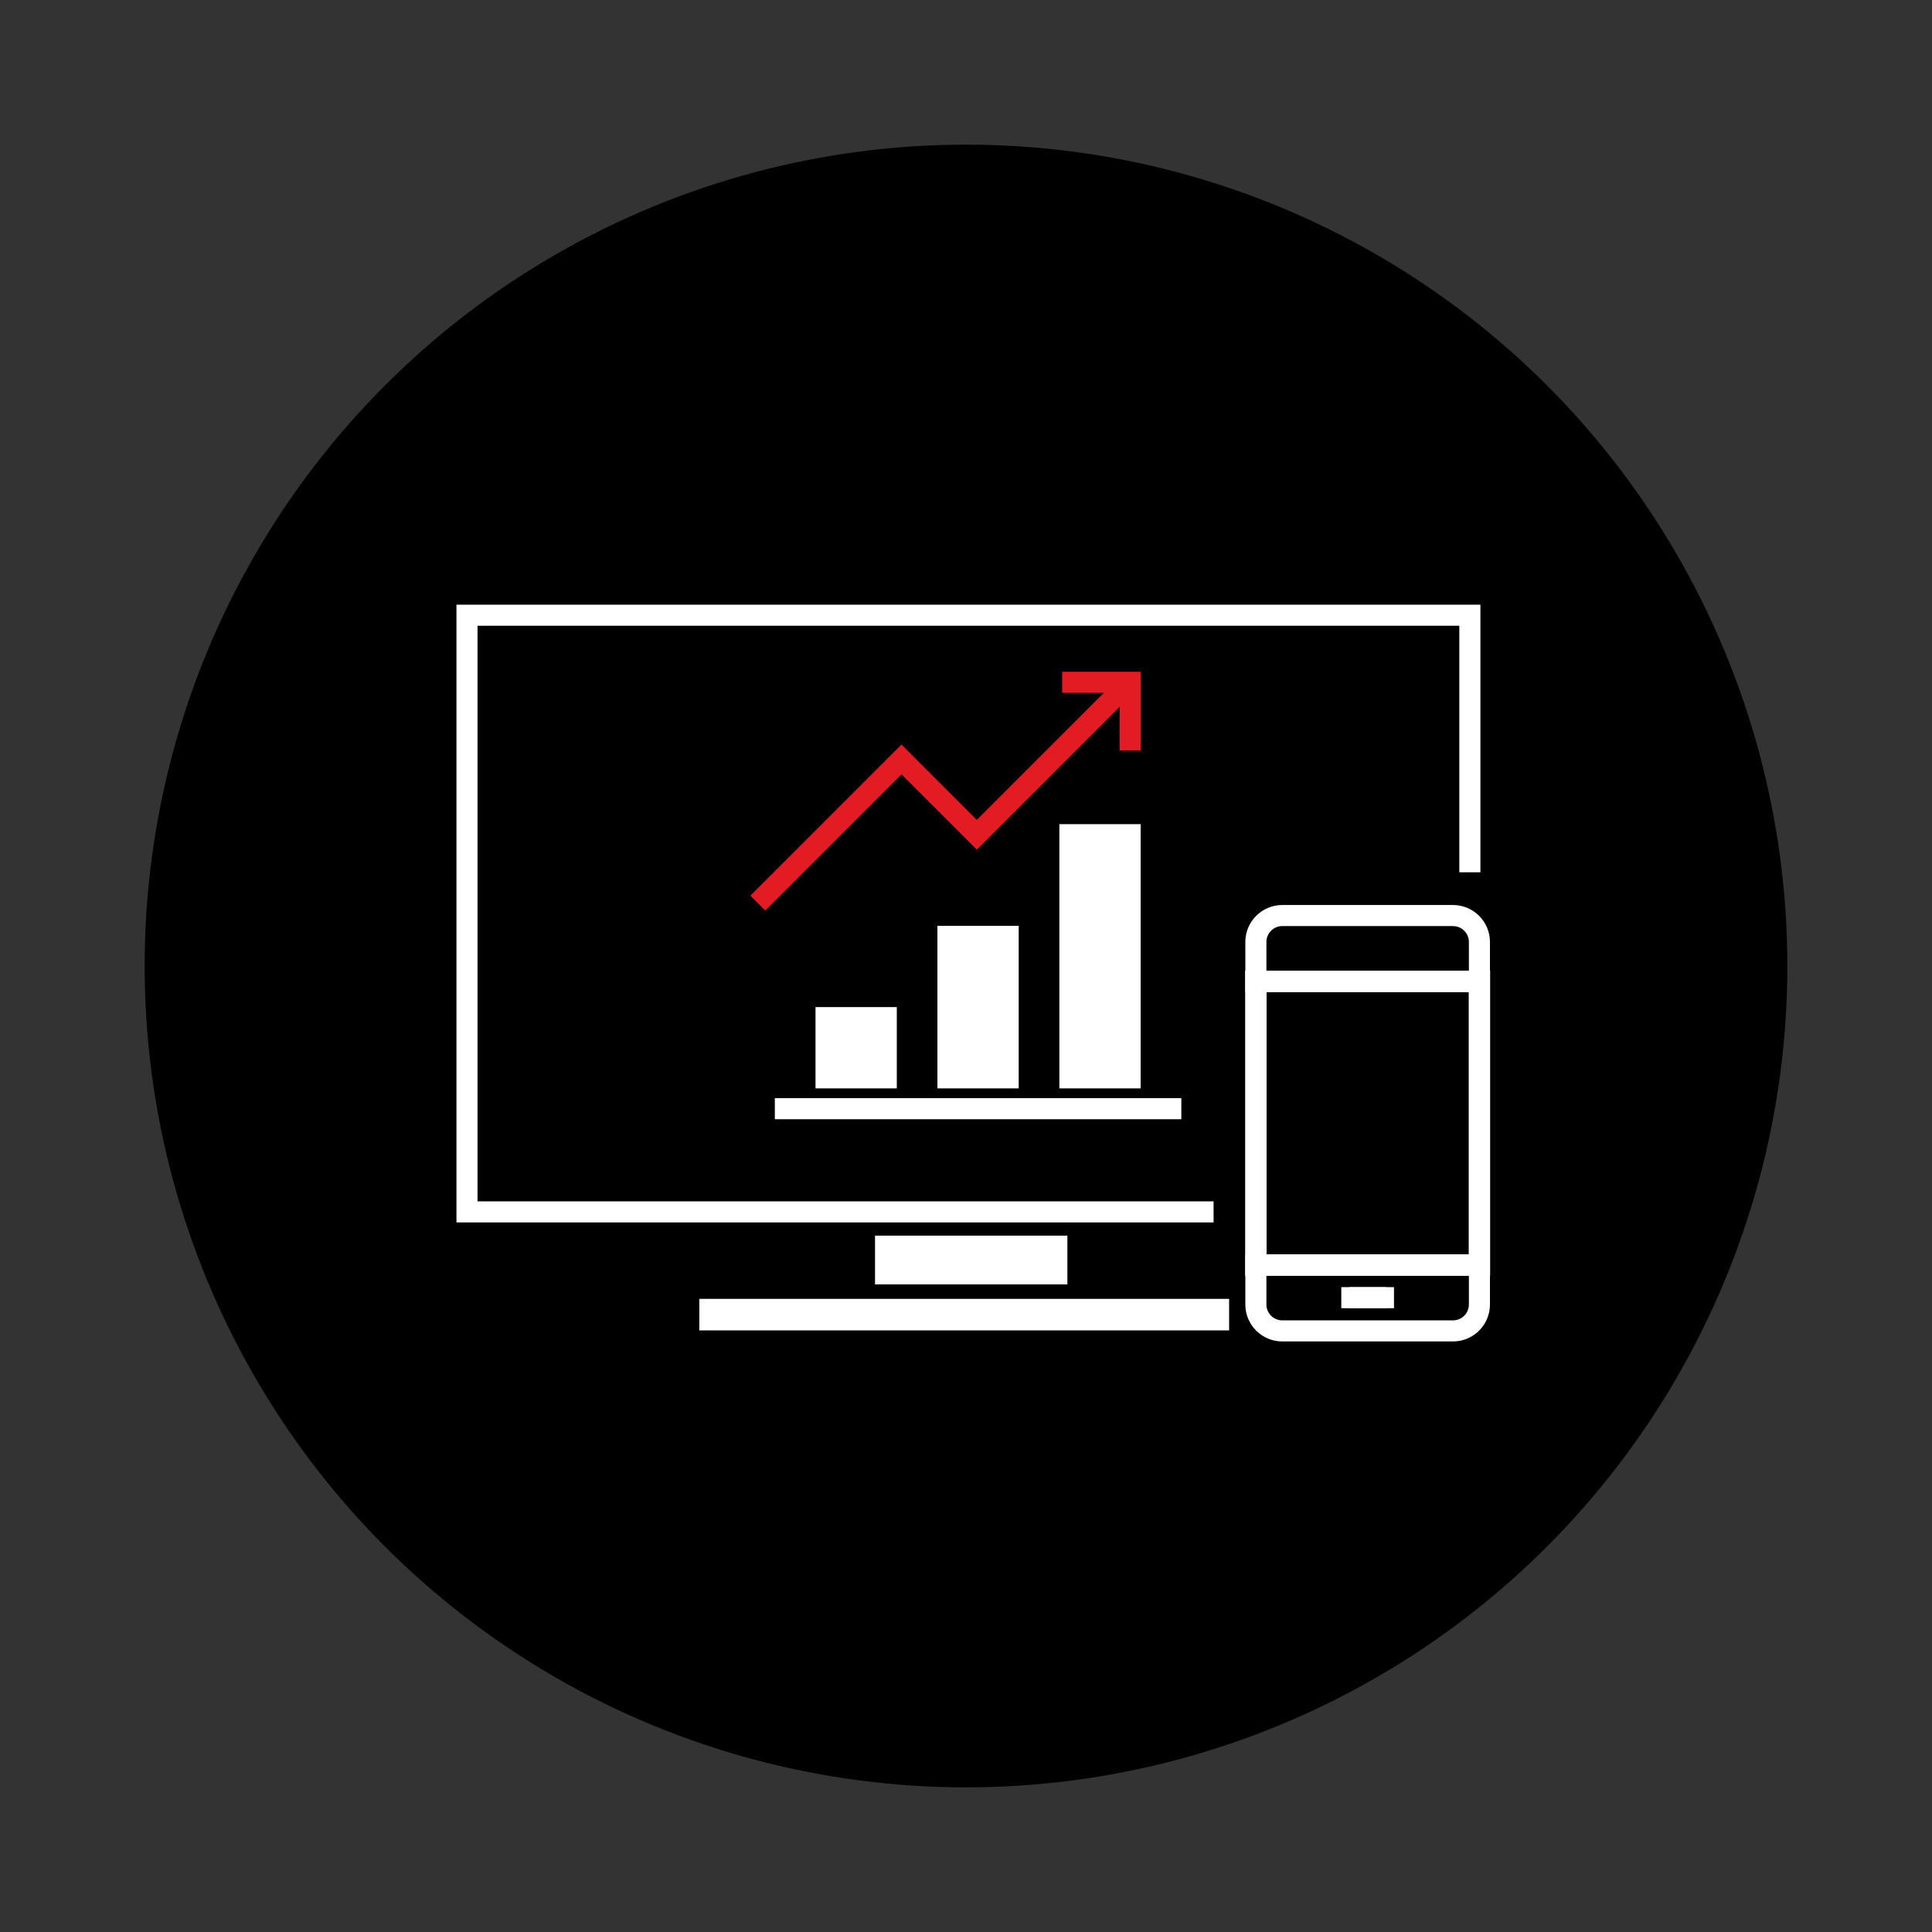 <?xml version="1.0" encoding="UTF-8"?><svg xmlns="http://www.w3.org/2000/svg" viewBox="0 0 275 275"><rect x="0" y="0" width="275" height="275" fill="#333333" stroke="none"/><defs><style>.ck{fill:#fff;}.cl{stroke-width:3.05px;}.cl,.cm{stroke:#fff;}.cl,.cm,.cn{fill:none;stroke-miterlimit:10;}.cm,.cn{stroke-width:3px;}.cn{stroke:#e31b23;}</style></defs><g id="a"><g id="b"/><g id="c"/></g><g id="d"><g id="e"/><g id="f"/></g><g id="g"><g id="h"/><g id="i"/></g><g id="j"><g id="k"/><g id="l"/></g><g id="m"><g id="n"/><g id="o"/></g><g id="p"><g id="q"/><g id="r"/></g><g id="s"><g id="t"/><g id="u"/></g><g id="v"><g id="w"/><g id="x"/></g><g id="y"><g id="a`"/><g id="aa"/></g><g id="ab"><g id="ac"/><g id="ad"/></g><g id="ae"><g id="af"/><g id="ag"/></g><g id="ah"><g id="ai"/><g id="aj"/></g><g id="ak"><g id="al"/><g id="am"/></g><g id="an"><g id="ao"/><g id="ap"/></g><g id="aq"><g id="ar"/><g id="as"/></g><g id="at"><g id="au"/><g id="av"/></g><g id="aw"><g id="ax"/><g id="ay"/></g><g id="b`"><g id="ba"/><g id="bb"/></g><g id="bc"><g id="bd"/><g id="be"/></g><g id="bf"><g id="bg"/><g id="bh"/></g><g id="bi"><g id="bj"/></g><g id="bk"/><g id="bl"/><g id="bm"/><g id="bn"/><g id="bo"/><g id="bp"/><g id="bq"/><g id="br"/><g id="bs"/><g id="bt"/><g id="bu"/><g id="bv"/><g id="bw"/><g id="bx"/><g id="by"/><g id="c`"/><g id="ca"><circle id="cb" cx="137.5" cy="137.5" r="116.91"/><g><rect class="ck" x="133.43" y="131.78" width="11.57" height="23.14"/><rect class="ck" x="150.79" y="117.31" width="11.57" height="37.61"/><rect class="ck" x="116.08" y="143.35" width="11.57" height="11.57"/><line class="cm" x1="168.15" y1="157.81" x2="110.29" y2="157.81"/><g><polyline class="cn" points="107.87 128.55 128.32 108.1 139.04 118.82 159.48 98.38"/><polyline class="cn" points="160.87 106.83 160.87 97.12 151.19 97.12"/></g><path class="ck" d="M124.55,175.88v6.94h27.38v-6.94m53.2-3.38"/><rect class="ck" x="99.54" y="184.88" width="75.41" height="4.49"/><polyline class="cm" points="172.74 172.5 66.47 172.5 66.47 87.57 209.22 87.57 209.22 124.16"/></g><rect class="cl" x="178.76" y="139.69" width="31.82" height="40.38"/><path class="cm" d="M178.76,180.07h31.82v5.61c0,2.07-1.68,3.76-3.76,3.76h-24.3c-2.07,0-3.76-1.68-3.76-3.76v-5.61h0Z"/><path class="cm" d="M178.76,130.32h31.82v5.61c0,2.07-1.68,3.76-3.76,3.76h-24.3c-2.07,0-3.76-1.68-3.76-3.76v-5.61h0Z" transform="translate(389.34 270.01) rotate(180)"/><line class="cm" x1="192.08" y1="184.71" x2="197.26" y2="184.71"/><line class="cm" x1="190.92" y1="184.71" x2="198.42" y2="184.71"/></g><g id="cc"/><g id="cd"/><g id="ce"/><g id="cf"/><g id="cg"/><g id="ch"/><g id="ci"/><g id="cj"/></svg>
